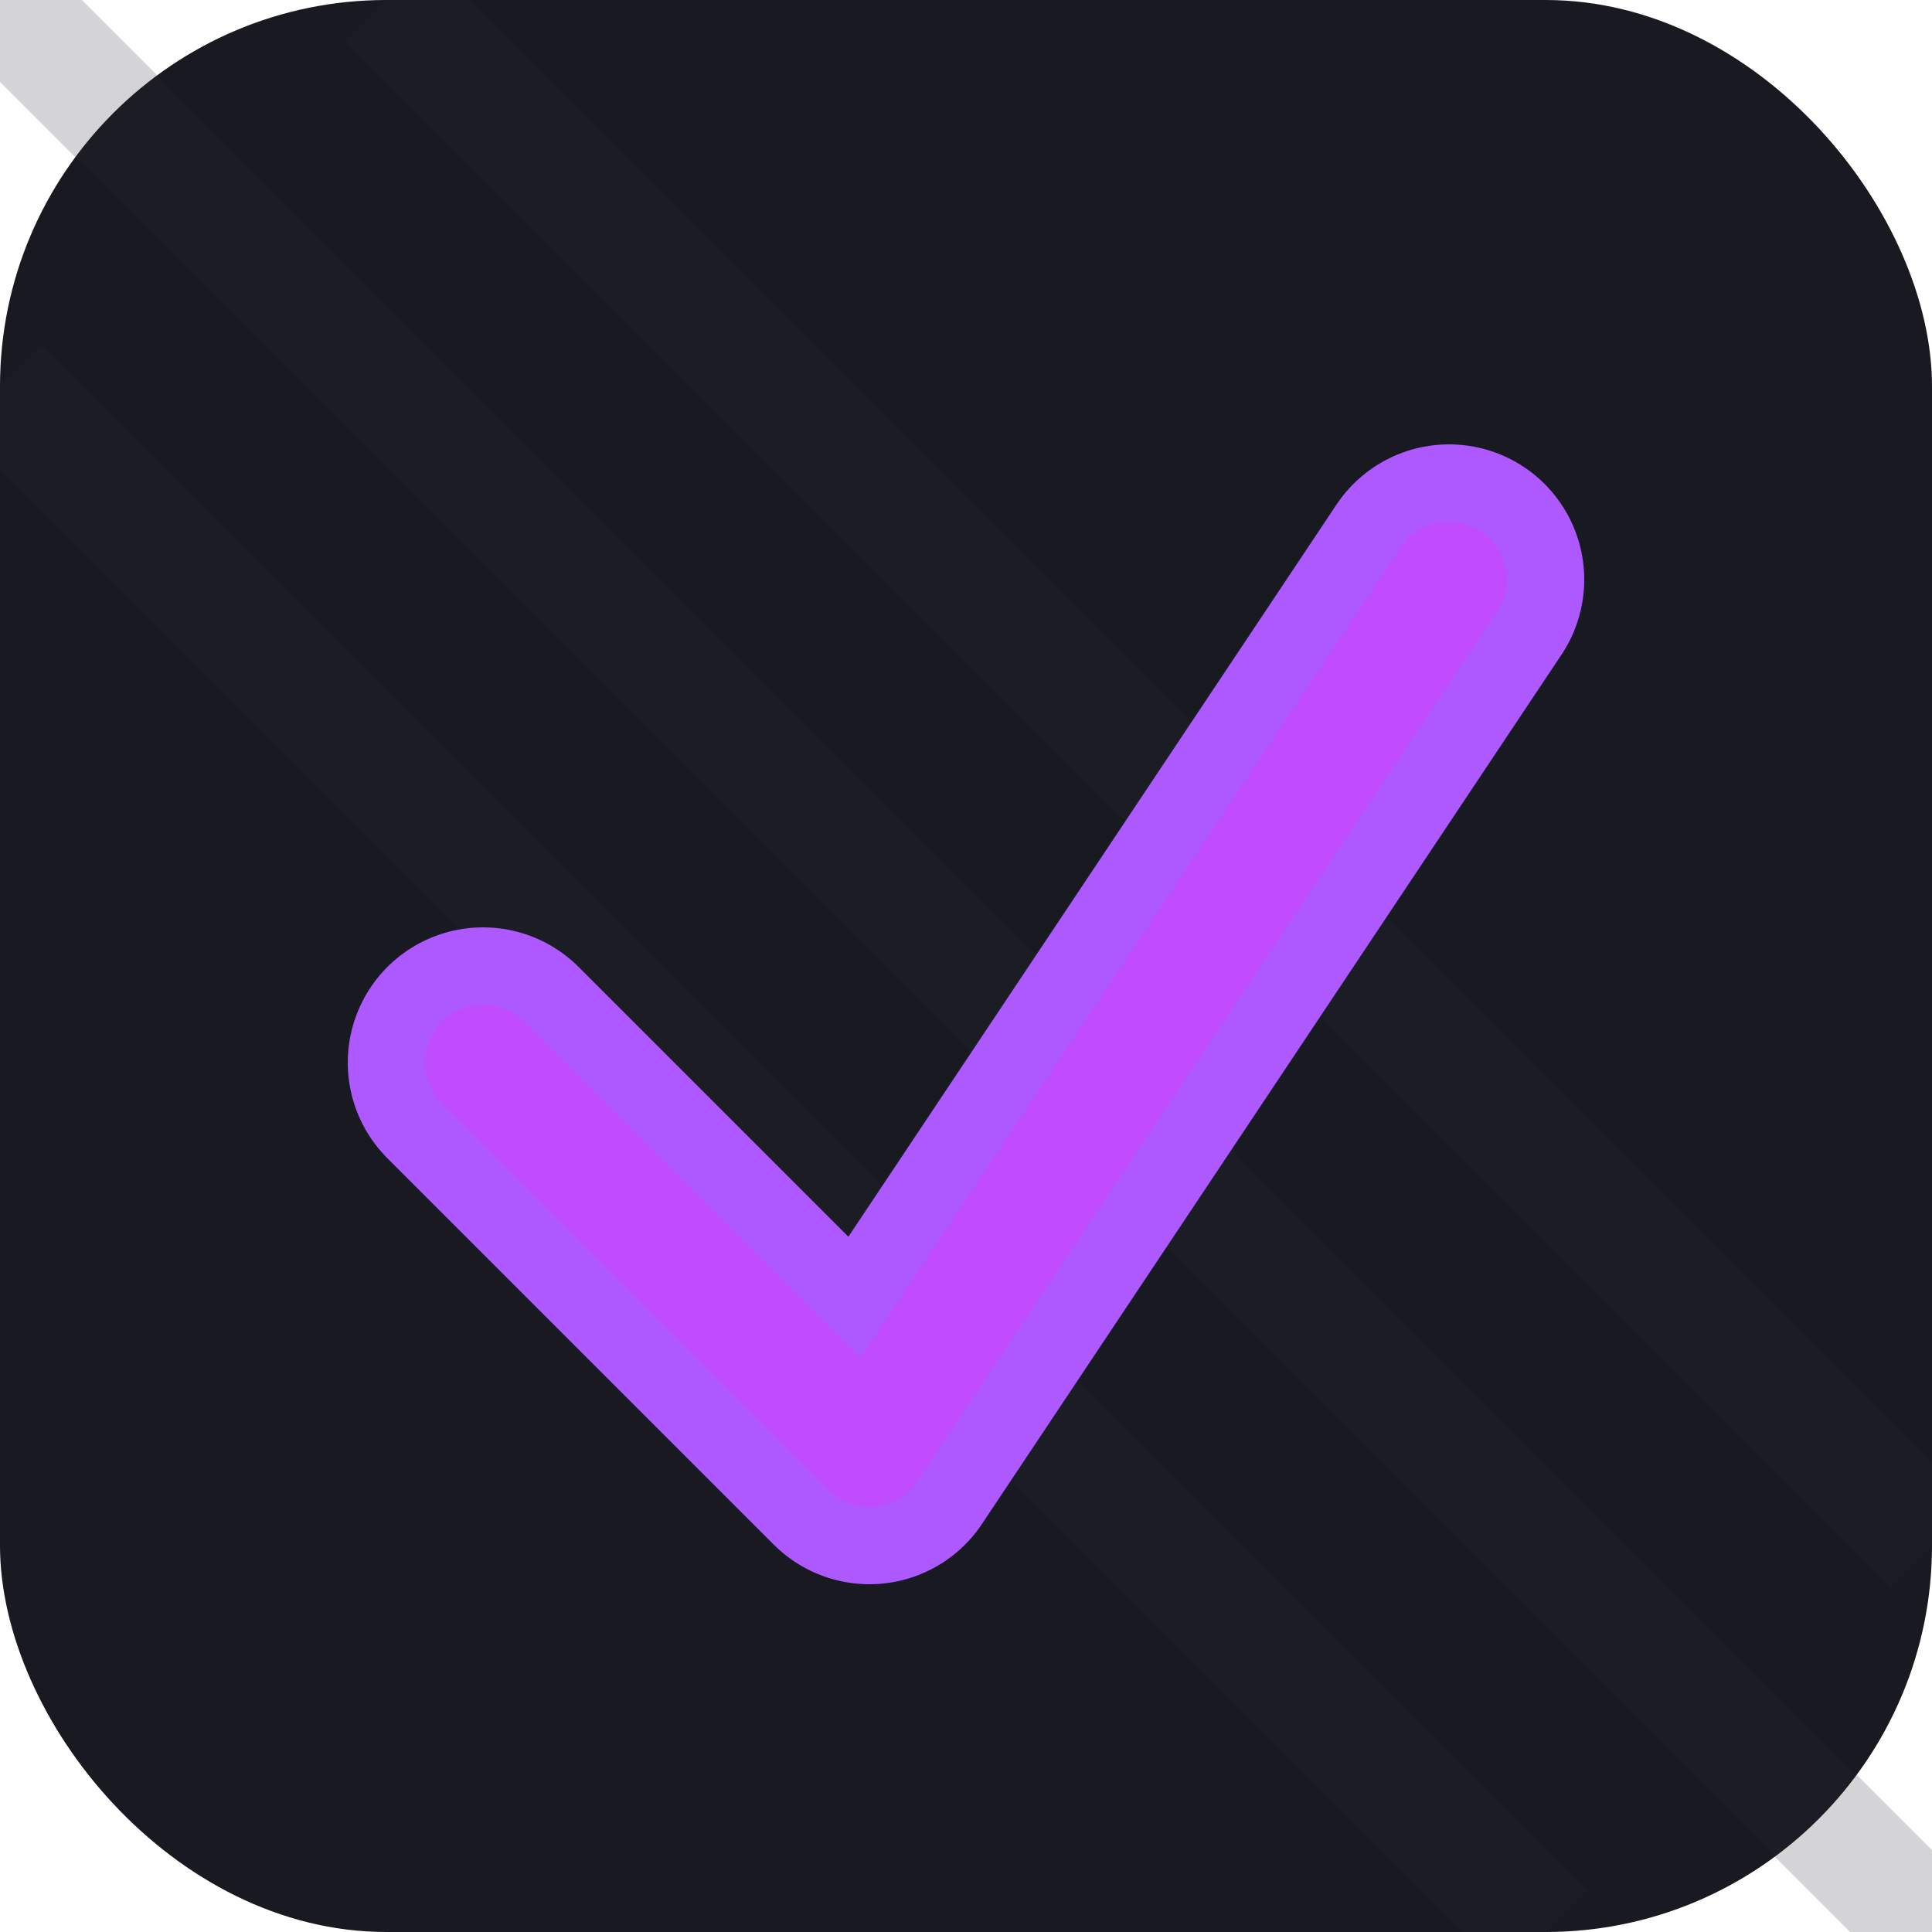 <svg xmlns="http://www.w3.org/2000/svg" viewBox="0 0 100 100">
  <!-- Rounded square background -->
  <rect width="100" height="100" rx="20" ry="20" fill="#191922" />
  
  <!-- Subtle background pattern -->
  <path d="M0 0 L100 100 M20 0 L100 80 M0 20 L80 100" stroke="#2a2a35" stroke-width="6" opacity="0.2" />
  
  <!-- Purple checkmark -->
  <path d="M25 55 L45 75 L75 30" stroke="#ae58ff" stroke-width="14" stroke-linecap="round" stroke-linejoin="round" fill="none" />
  
  <!-- Subtle glow effect -->
  <path d="M25 55 L45 75 L75 30" stroke="#cd45ff" stroke-width="6" stroke-linecap="round" stroke-linejoin="round" fill="none" opacity="0.6" filter="blur(3px)" />
</svg>